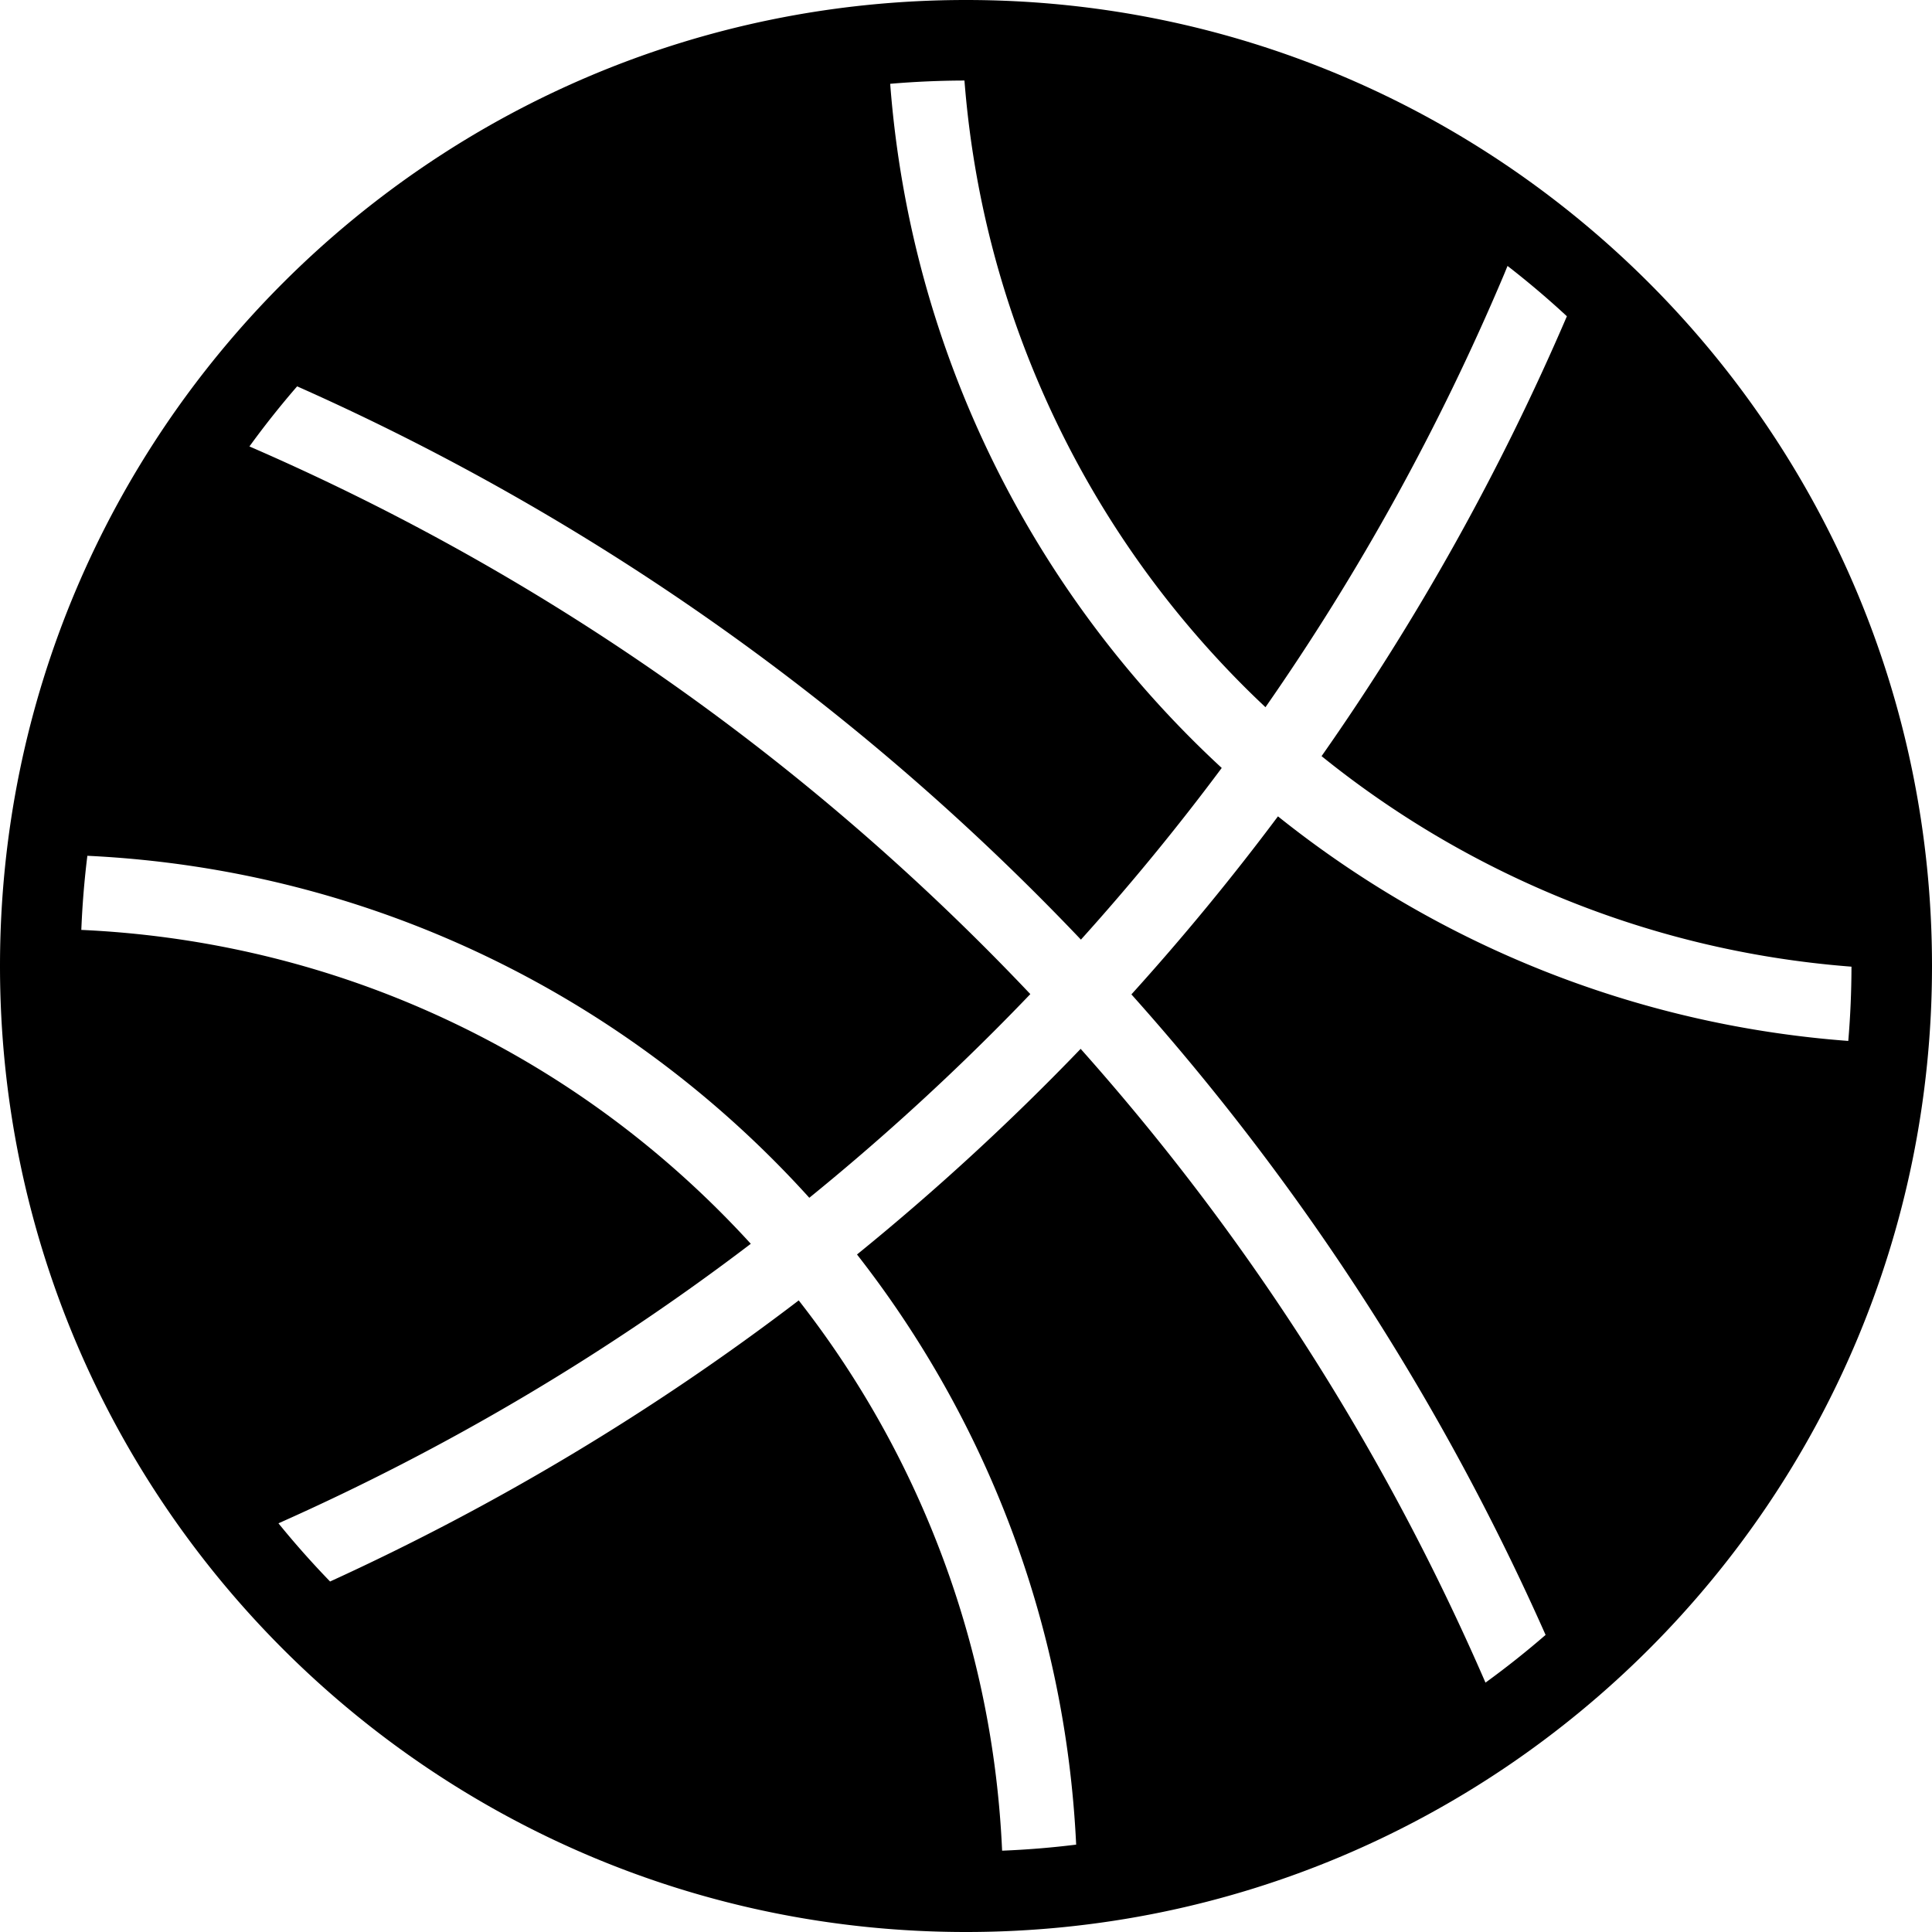 <svg xmlns="http://www.w3.org/2000/svg" viewBox="0 0 416 416"><path d="M208 0C93.137 0 0 93.136 0 208s93.137 208 208 208c114.871 0 208-93.138 208-208S322.871 0 208 0zm124.797 352.032a191.721 191.721 0 0 1-12.942 10.272c-21.704-50.015-50.938-95.795-87.168-136.465a530.98 530.98 0 0 1-48.156 44.28c27.659 35.364 44.916 79.254 47.189 127.069a191.171 191.171 0 0 1-15.944 1.303c-1.103-24.727-6.5-48.721-16.114-71.45a206.935 206.935 0 0 0-27.68-47.037 527.798 527.798 0 0 1-100.91 60.526 192.369 192.369 0 0 1-11.115-12.529c36.28-16.134 70.291-36.271 101.705-60.186a212.54 212.54 0 0 0-6.584-6.895c-19.107-19.107-41.354-34.107-66.12-44.583-22.015-9.312-46.212-14.964-71.45-16.108.217-5.379.648-10.703 1.303-15.959 61.62 2.929 116.713 30.753 155.45 73.638a518.323 518.323 0 0 0 39.778-35.87 529.307 529.307 0 0 0 7.812-7.988 526.675 526.675 0 0 0-9.812-10.09c-45.887-45.886-99.137-82.145-158.332-107.832a191.982 191.982 0 0 1 10.272-12.939c63.951 28.387 121.212 69.101 168.767 119.132a513.127 513.127 0 0 0 30.319-36.965c-40.347-37.271-66.956-89.188-71.388-147.312a192.604 192.604 0 0 1 15.99-.702c1.738 22.238 6.974 43.838 15.671 64.401 10.476 24.767 25.476 47.013 44.583 66.12 1.5 1.5 3.025 2.965 4.562 4.413 20.226-29.031 37.379-60.104 51.287-92.987.285-.674.555-1.353.835-2.028a192.016 192.016 0 0 1 12.779 10.835 527.127 527.127 0 0 1-52.822 94.716 206.91 206.91 0 0 0 49.479 29.635c20.631 8.727 42.305 13.978 64.62 15.698a191.785 191.785 0 0 1-.688 15.991c-46.278-3.479-88.631-21.018-122.801-48.359a530.62 530.62 0 0 1-31.556 38.336c36.475 40.77 66.691 87.247 89.181 137.919z"/></svg>